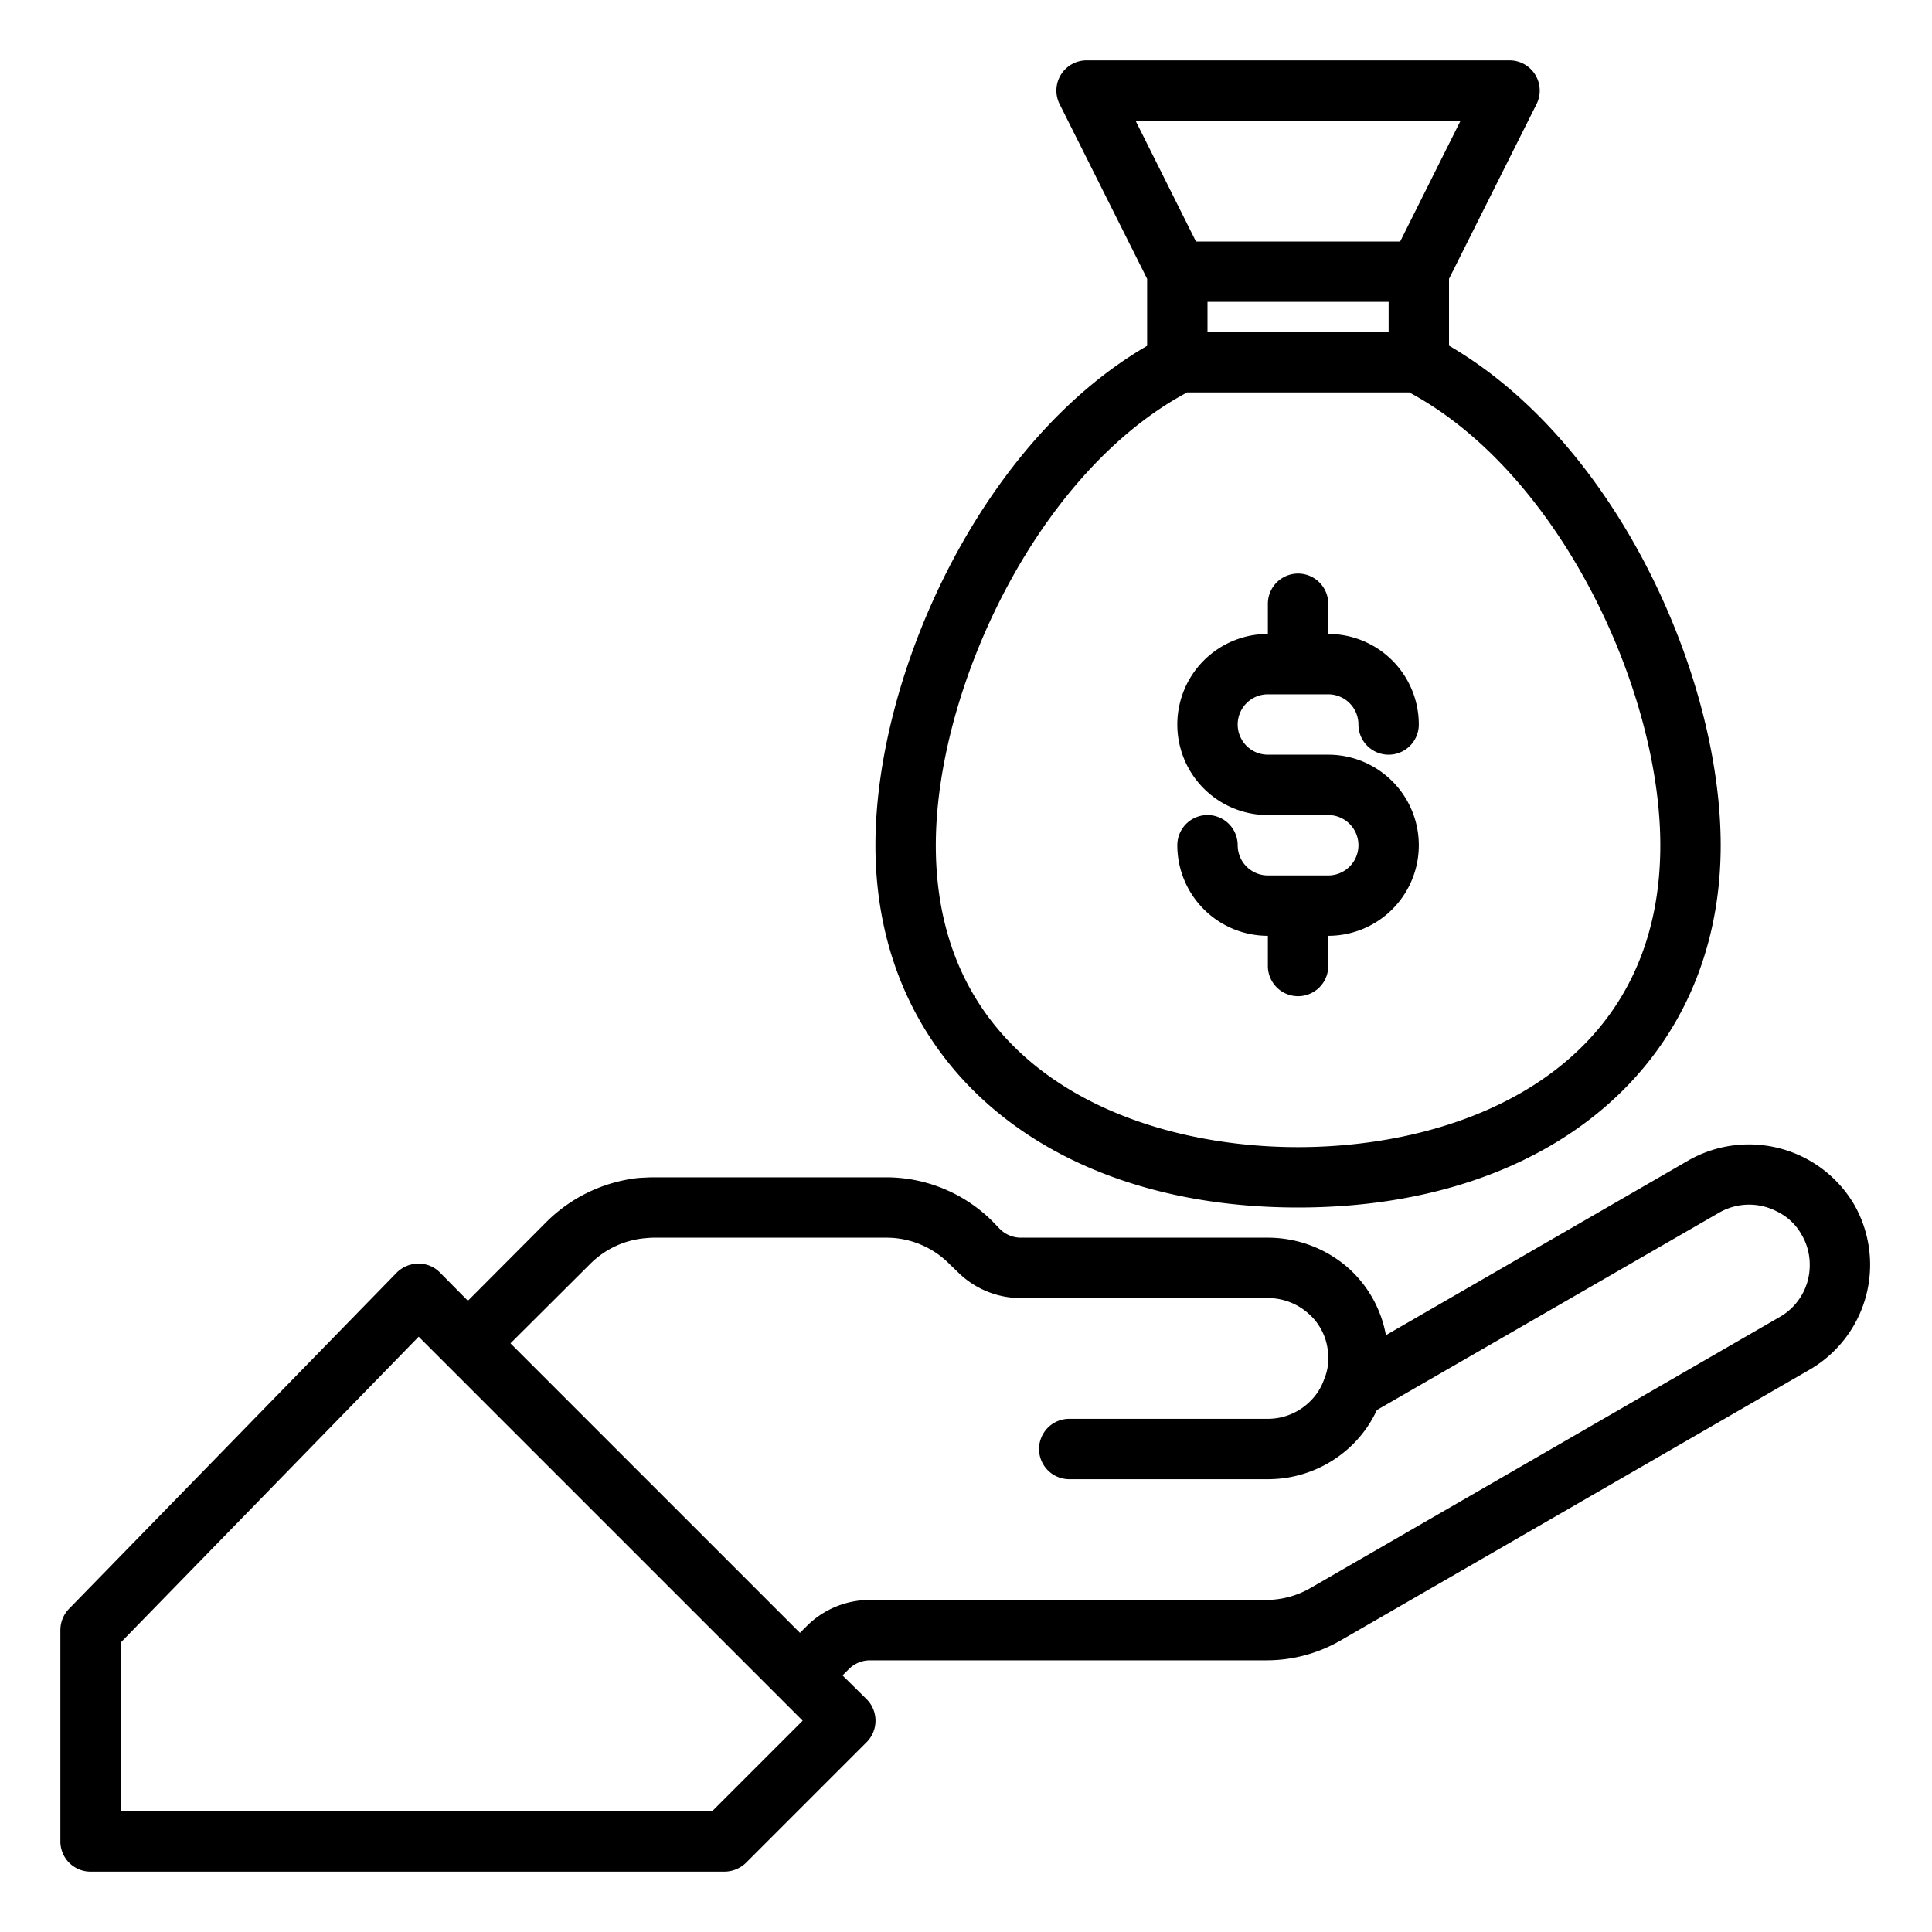<?xml version="1.0" encoding="UTF-8"?> <svg xmlns="http://www.w3.org/2000/svg" viewBox="0 0 64 64" width="512" height="512"><g id="Money_bag" data-name="Money bag"><path d="M61.42,39.9a4.047,4.047,0,0,0-5.47-1.47l-10.04,5.8A3.916,3.916,0,0,0,44.66,42a4.041,4.041,0,0,0-2.67-1H33.83a.99.99,0,0,1-.71-.29l-.24-.25A4.988,4.988,0,0,0,29.35,39H21.66c-.15,0-.3.01-.5.02a5.1,5.1,0,0,0-3.04,1.44L15.5,43.09l-.93-.94a.98.98,0,0,0-.72-.29,1.017,1.017,0,0,0-.71.3L2.28,53.3A1.017,1.017,0,0,0,2,54v7a1,1,0,0,0,1,1H24a1.033,1.033,0,0,0,.71-.29l4-4a1.008,1.008,0,0,0,0-1.42l-.8-.79.21-.21a.99.99,0,0,1,.71-.29h13.1a4.9,4.9,0,0,0,2.5-.67l15.52-8.96a4.019,4.019,0,0,0,1.47-5.47ZM23.59,60H4V54.41l9.87-10.13L26.59,57ZM58.95,43.63,43.42,52.6a2.942,2.942,0,0,1-1.49.4H28.83a2.956,2.956,0,0,0-2.12.88l-.21.21L16.91,44.5l2.63-2.62a2.936,2.936,0,0,1,1.8-.86c.11-.01.22-.02.32-.02h7.69a2.933,2.933,0,0,1,2.11.88l.25.24a2.956,2.956,0,0,0,2.12.88h8.16a2.02,2.02,0,0,1,1.34.5,1.912,1.912,0,0,1,.66,1.28,1.785,1.785,0,0,1-.13.92,1.862,1.862,0,0,1-.45.71A1.983,1.983,0,0,1,42,47H35.42a1,1,0,0,0,0,2H42a4,4,0,0,0,2.83-1.17,3.911,3.911,0,0,0,.78-1.12l11.34-6.54a1.991,1.991,0,0,1,1.91-.04,1.85,1.85,0,0,1,.82.77,1.949,1.949,0,0,1,.27,1A1.97,1.97,0,0,1,58.95,43.63Z"></path><path d="M42,23h2a1,1,0,0,1,1,1,1,1,0,0,0,2,0,3,3,0,0,0-3-3V20a1,1,0,0,0-2,0v1a3,3,0,0,0,0,6h2a1,1,0,0,1,0,2H42a1,1,0,0,1-1-1,1,1,0,0,0-2,0,3,3,0,0,0,3,3v1a1,1,0,0,0,2,0V31a3,3,0,0,0,0-6H42a1,1,0,0,1,0-2Z"></path><path d="M29,28c0,7.178,5.626,12,14,12s14-4.822,14-12c0-5.578-3.428-13.309-9-16.549V9.236l2.9-5.789A1,1,0,0,0,50,2H36a1,1,0,0,0-.9,1.447L38,9.236v2.22C32.427,14.693,29,22.42,29,28ZM46,11H40V10h6Zm9,17c0,7.381-6.464,10-12,10S31,35.381,31,28c0-5.148,3.338-12.336,8.325-15h7.36C51.665,15.67,55,22.857,55,28ZM48.382,4l-2,4H39.618l-2-4Z"></path></g></svg> 